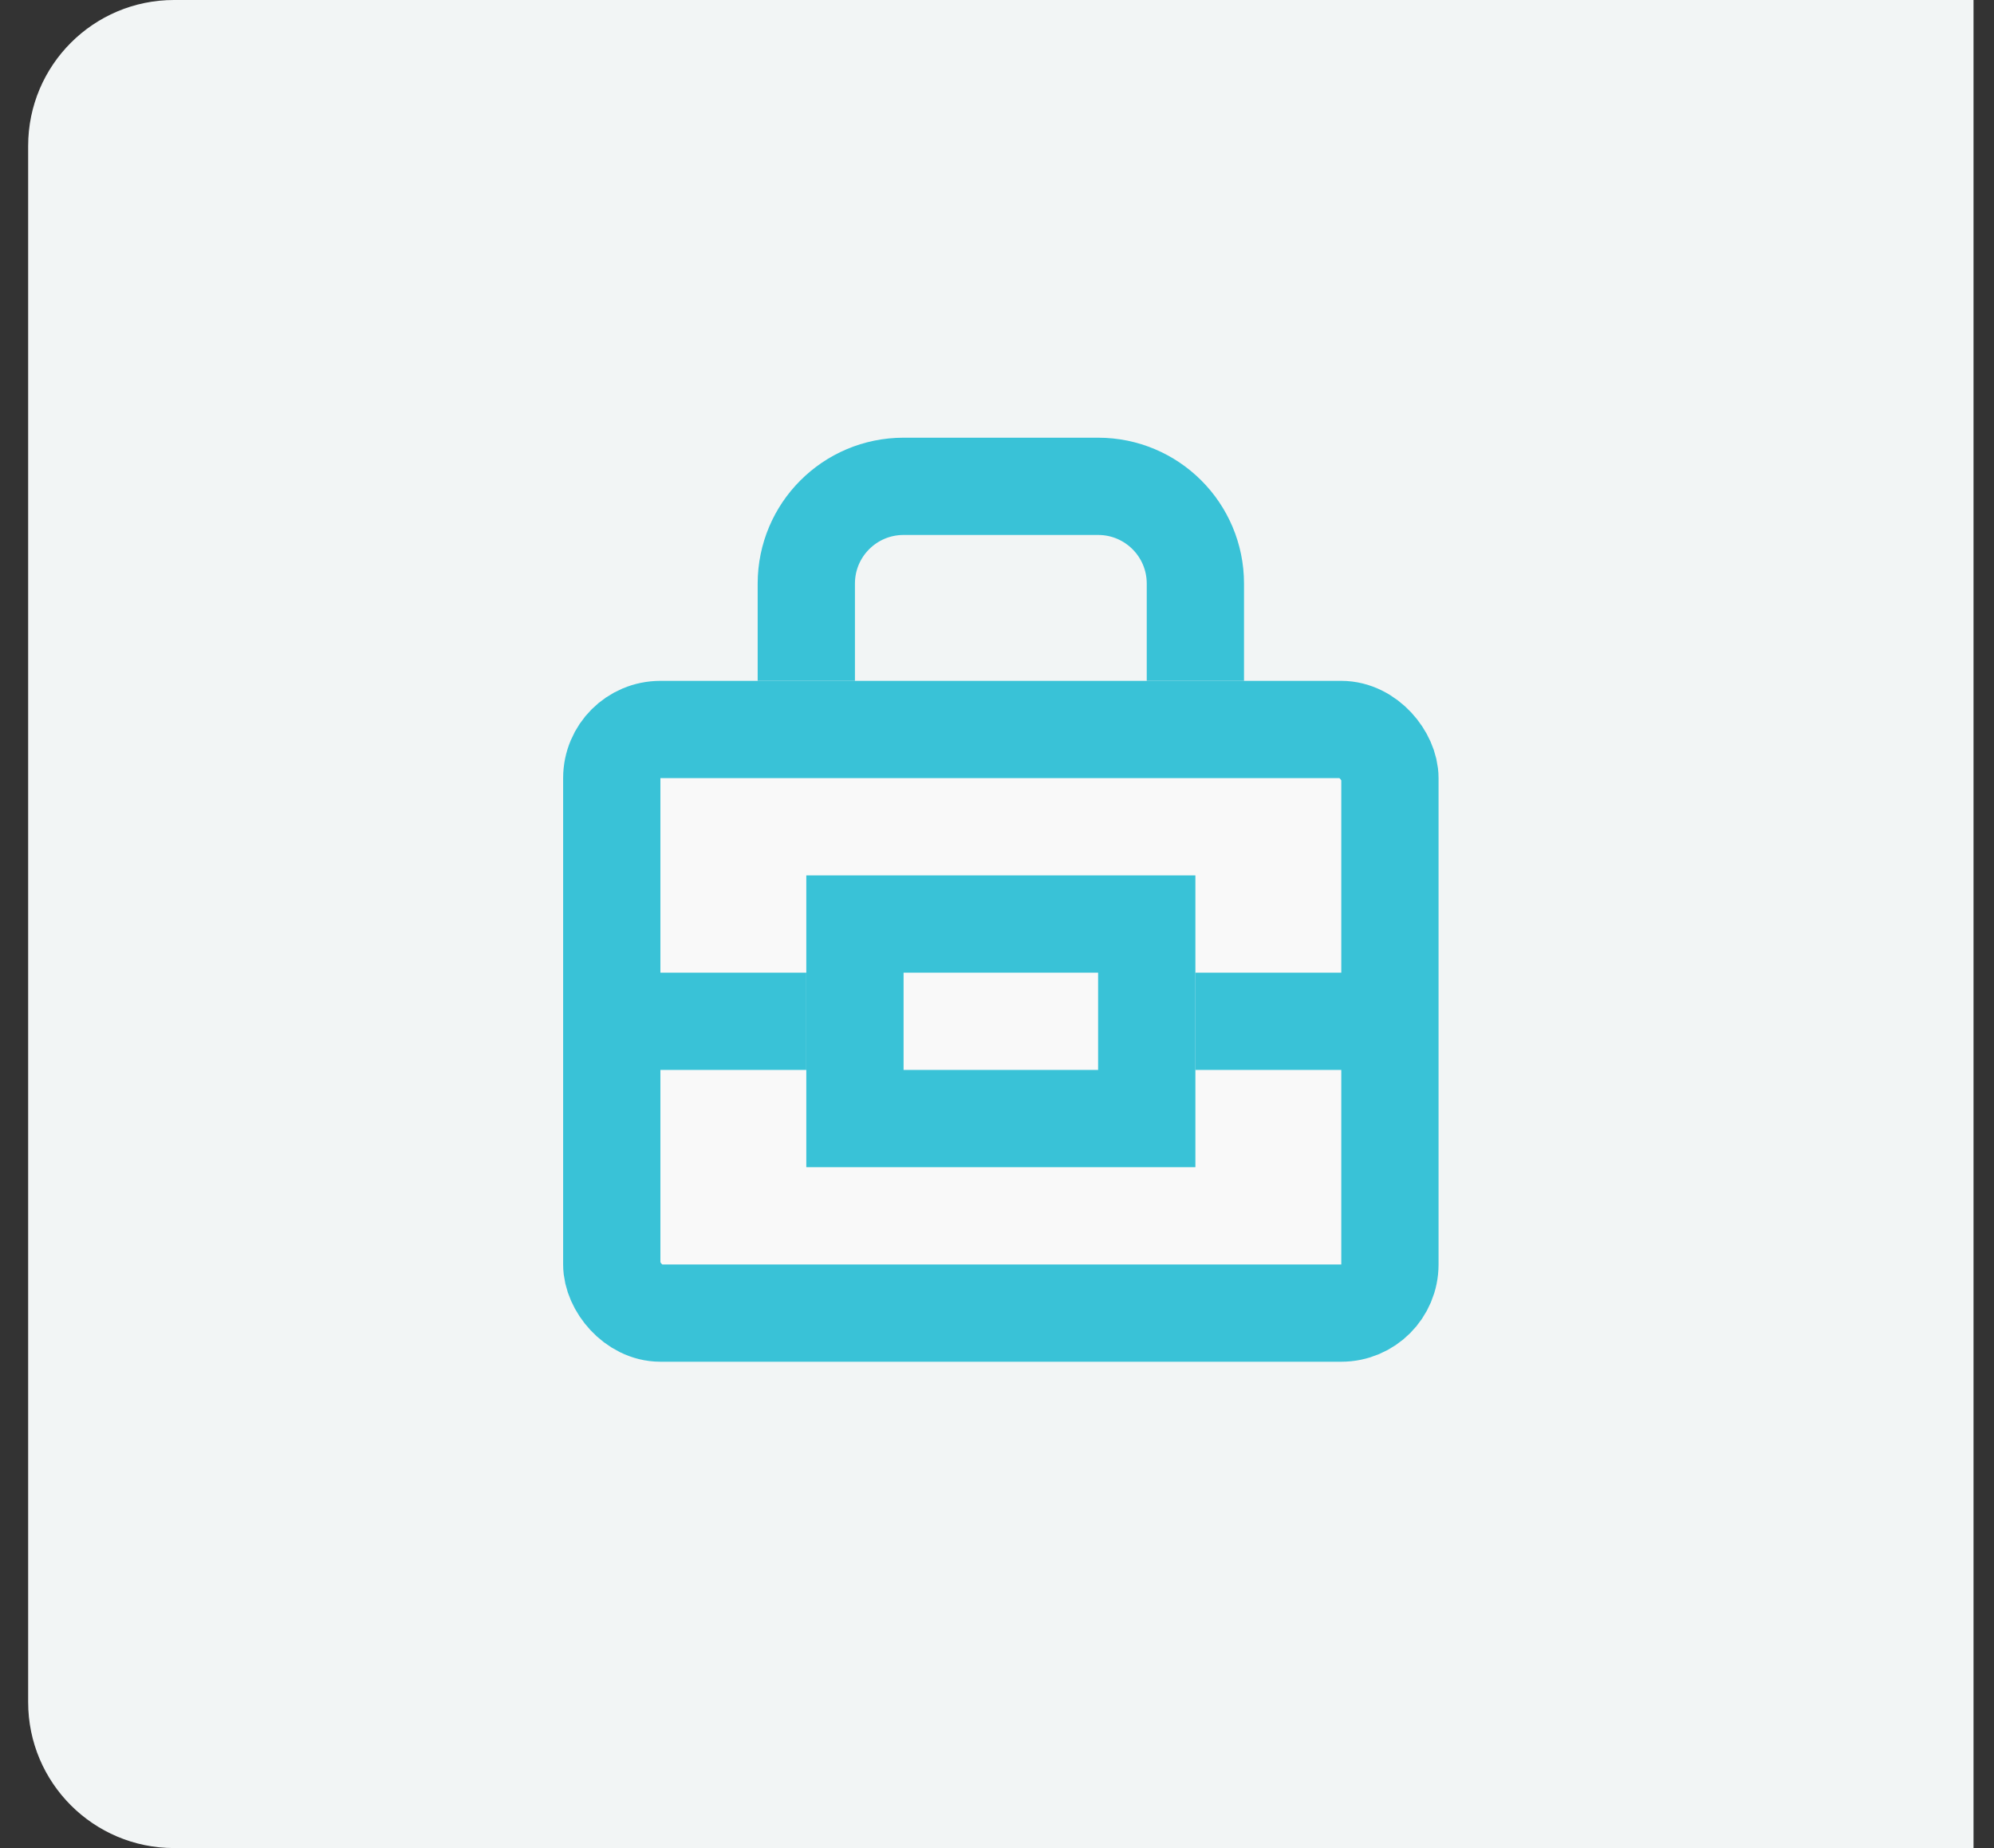 <svg width="41" height="38" viewBox="0 0 41 38" fill="none" xmlns="http://www.w3.org/2000/svg">
<rect x="0" y="0" width="41" height="38" fill="#333333" stroke="none"/>
<path d="M0.579 3C0.579 1.343 1.922 0 3.579 0H40.579V38H3.579C1.922 38 0.579 36.657 0.579 35V3Z" fill="#F2F5F5"/>
<rect x="12.579" y="15" width="16" height="12" rx="1" fill="#F9F9F9" stroke="#39C2D7" stroke-width="2"/>
<path d="M24.579 14V12C24.579 10.895 23.684 10 22.579 10H18.579C17.474 10 16.579 10.895 16.579 12V14" stroke="#39C2D7" stroke-width="2"/>
<path fill-rule="evenodd" clip-rule="evenodd" d="M12.579 21H16.579H12.579Z" fill="#39C2D7"/>
<path d="M12.579 21H16.579" stroke="#39C2D7" stroke-width="2"/>
<rect x="17.579" y="19" width="6" height="4" fill="#F9F9F9" stroke="#39C2D7" stroke-width="2"/>
<path d="M24.579 21H28.579" stroke="#39C2D7" stroke-width="2"/>
</svg>
